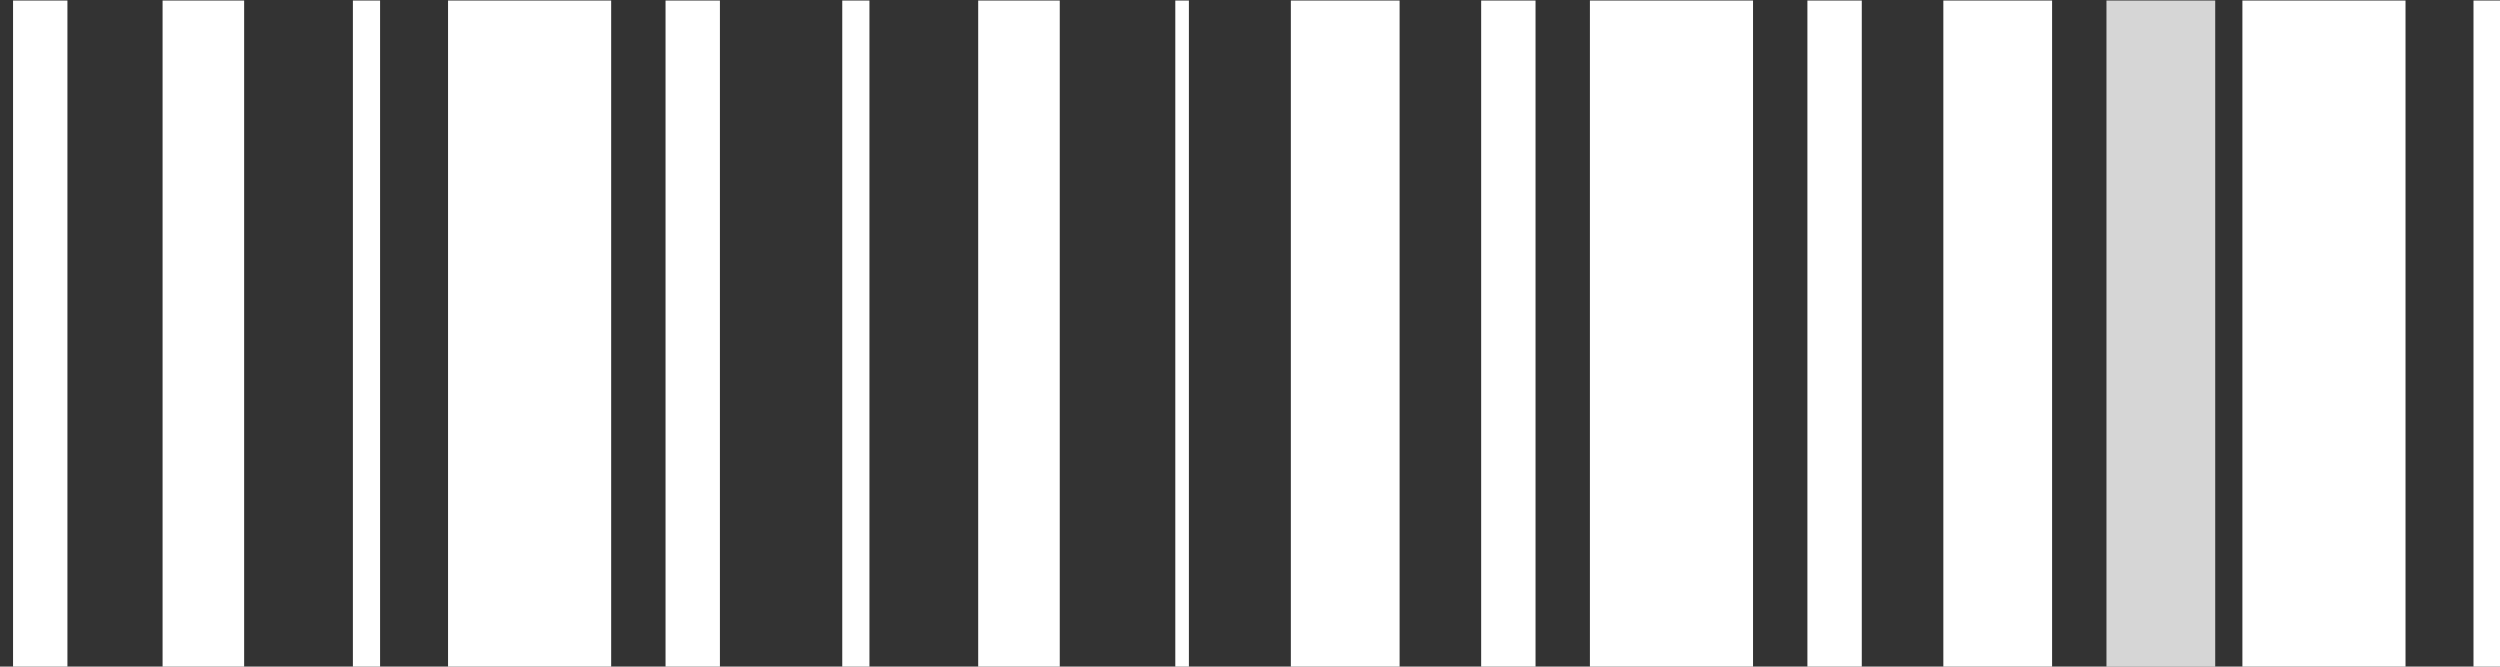 <?xml version="1.0" encoding="UTF-8"?><svg id="Calque_1" xmlns="http://www.w3.org/2000/svg" viewBox="0 0 183.91 49.04"><rect x="0" y="0" width="183.91" height="49.04" fill="#333333" stroke="none"/><defs><style>.cls-1{stroke-width:12px;}.cls-1,.cls-2,.cls-3,.cls-4,.cls-5,.cls-6,.cls-7{fill:none;stroke:#fff;}.cls-3{stroke-width:4px;}.cls-4{stroke-width:6px;}.cls-5,.cls-6{stroke-width:8px;}.cls-6{isolation:isolate;opacity:.8;}.cls-7{stroke-width:2px;}</style></defs><path class="cls-3" d="m2.96.04v49"/><path class="cls-4" d="m14.96.04v49"/><path class="cls-7" d="m26.96.04v49"/><path class="cls-1" d="m38.96.04v49"/><path class="cls-3" d="m50.96.04v49"/><path class="cls-7" d="m62.96.04v49"/><path class="cls-4" d="m74.96.04v49"/><path class="cls-2" d="m86.96.04v49"/><path class="cls-5" d="m98.96.04v49"/><path class="cls-3" d="m110.96.04v49"/><path class="cls-1" d="m122.96.04v49"/><path class="cls-3" d="m134.96.04v49"/><path class="cls-5" d="m146.96.04v49"/><path class="cls-6" d="m158.96.04v49"/><path class="cls-1" d="m170.96.04v49"/><path class="cls-7" d="m182.96.04v49"/></svg>